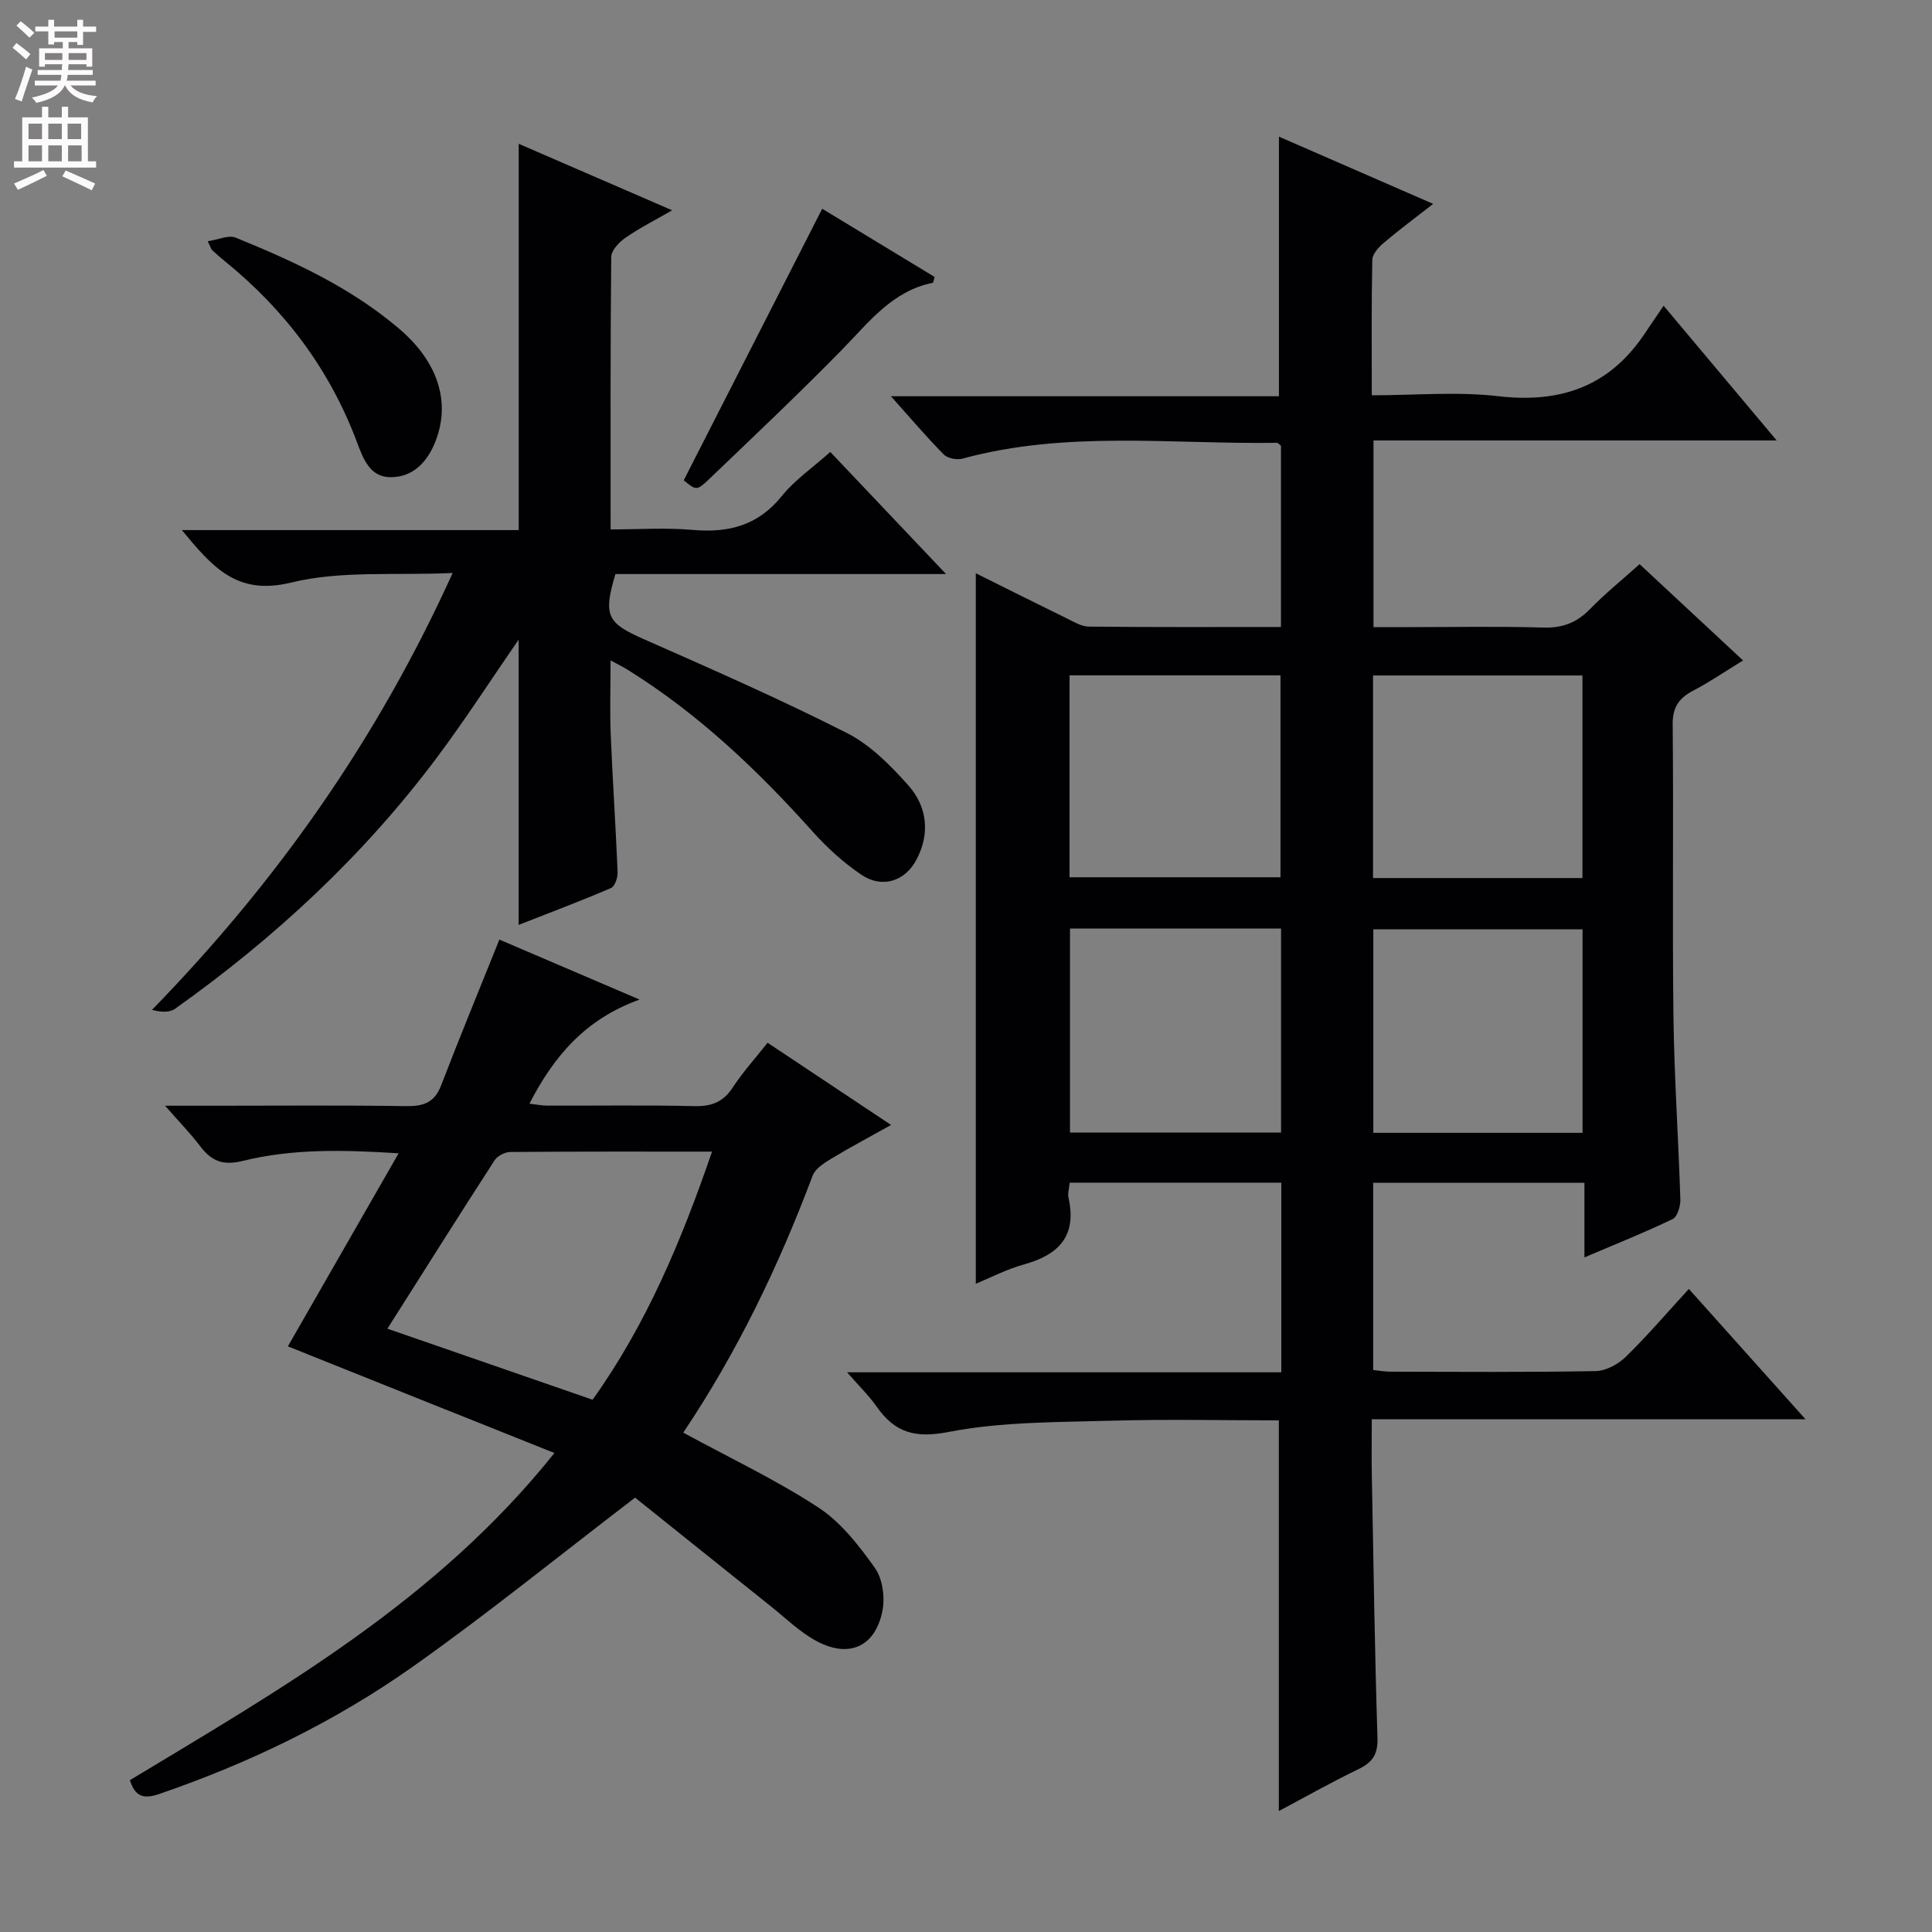 <svg enable-background="new 0 0 400 400" viewBox="0 0 400 400" xmlns="http://www.w3.org/2000/svg"><rect x="0" y="0" width="400" height="400" fill="#808080" stroke="none"/><g fill="#010103"><path d="m264.77 294.07c-11.41 0-23.04-.26-34.65.07-11.27.33-22.74.2-33.72 2.33-7.01 1.36-11.13.13-14.92-5.27-1.58-2.26-3.6-4.21-6.1-7.08h89.9c0-13.28 0-26.05 0-39.26-14.58 0-29.1 0-43.81 0-.11 1.18-.45 2.21-.25 3.11 1.78 7.89-1.99 11.83-9.23 13.82-3.59.99-6.97 2.77-9.96 4 0-49 0-97.86 0-147.1 6.31 3.14 12.53 6.26 18.78 9.31 1.48.72 3.06 1.72 4.6 1.73 13.14.14 26.28.08 39.8.08 0-12.77 0-25.17 0-37.54-.33-.24-.59-.6-.85-.59-21.72.32-43.61-2.59-65.06 3.27-1.17.32-3.11-.04-3.91-.86-3.58-3.62-6.88-7.52-10.93-12.05h80.33c0-18.12 0-35.79 0-53.75 10.16 4.43 20.73 9.04 31.93 13.92-3.83 2.99-7.15 5.45-10.29 8.12-1.04.88-2.28 2.28-2.31 3.47-.19 9.13-.11 18.27-.11 28.04 9 0 17.7-.8 26.19.19 12.69 1.47 22.73-1.89 30.04-12.55 1.32-1.93 2.62-3.87 4.19-6.18 8.38 9.99 15.51 18.48 23.41 27.89-28.43 0-55.77 0-83.47 0v38.65h7.11c9.33 0 18.67-.19 27.99.09 3.99.12 6.96-.98 9.72-3.82 3.12-3.21 6.63-6.04 10.27-9.31 7 6.52 13.9 12.94 21.42 19.94-3.68 2.25-6.89 4.46-10.32 6.25-2.96 1.55-4.28 3.42-4.25 7 .2 20.16-.09 40.33.16 60.49.16 12.63 1.04 25.25 1.43 37.87.04 1.38-.62 3.58-1.61 4.05-5.79 2.79-11.78 5.18-18.25 7.93 0-5.44 0-10.21 0-15.44-14.72 0-29.07 0-43.74 0v38.75c1.06.11 2.31.35 3.56.35 14.16.03 28.33.14 42.49-.12 2.12-.04 4.66-1.4 6.24-2.94 4.5-4.4 8.61-9.21 13.07-14.07 7.89 8.81 15.64 17.48 24.15 26.98-30.35 0-59.8 0-89.8 0 0 4.28-.06 7.9.01 11.51.34 18.14.6 36.29 1.17 54.43.11 3.41-1 5.08-3.93 6.5-5.64 2.72-11.1 5.81-16.49 8.68 0-27.05 0-53.72 0-80.89zm-43.33-112.44h43.67c0-14.22 0-28.07 0-41.81-14.87 0-29.25 0-43.67 0zm.09 10.62v42.23h43.7c0-14.25 0-28.15 0-42.23-14.64 0-28.94 0-43.7 0zm106.12.15c-14.83 0-29.07 0-43.32 0v42.14h43.32c0-14.15 0-28.03 0-42.14zm-.02-10.61c0-14.33 0-28.08 0-41.94-14.66 0-29.03 0-43.36 0v41.94z"/><path d="m59.6 278.75c7.25-12.63 14.81-25.82 22.93-39.97-11.69-.75-22.11-.94-32.25 1.57-4.19 1.04-6.52.01-8.86-3.07-1.97-2.6-4.27-4.95-7.24-8.35h10.37c13.16 0 26.32-.12 39.48.08 3.59.06 5.92-.69 7.3-4.29 3.85-10.02 7.95-19.94 12.06-30.19 8.57 3.67 18.1 7.74 29.03 12.42-11.33 4.08-17.77 11.8-22.81 21.55 1.31.15 2.51.4 3.71.41 10.16.03 20.33-.13 30.48.1 3.52.08 5.93-.84 7.89-3.84 2.07-3.16 4.64-6 7.23-9.28 8.41 5.6 16.54 11.01 25.57 17.02-4.51 2.52-8.5 4.64-12.36 6.97-1.48.9-3.33 2.06-3.88 3.52-7.03 18.72-15.65 36.62-26.79 53.21 9.52 5.18 19.12 9.72 27.93 15.47 4.68 3.05 8.44 7.89 11.74 12.53 1.61 2.26 2.13 6.13 1.56 8.95-1.5 7.41-6.95 9.82-13.67 6.19-3.44-1.86-6.35-4.72-9.45-7.2-9.71-7.75-19.39-15.52-28.08-22.48-16.18 12.37-30.77 24.23-46.09 35.04-16.08 11.35-33.74 19.9-52.42 26.31-3.29 1.13-4.99.55-6.09-2.85 31.4-18.96 63.44-37.12 87.9-67.74-19.02-7.59-37.08-14.82-55.19-22.08zm63.09 11.05c11.15-15.61 18.37-32.87 24.73-51.37-14.56 0-28.17-.04-41.79.08-1.11.01-2.64.81-3.24 1.73-7.45 11.53-14.77 23.15-22.18 34.85 14.17 4.9 28.05 9.71 42.48 14.71z"/><path d="m126.41 136.72c0 5.63-.17 10.57.04 15.48.39 9.46 1.03 18.91 1.42 28.37.05 1.11-.57 2.94-1.37 3.29-6.21 2.67-12.55 5.05-19.12 7.63 0-20.07 0-39.54 0-59.06-5.64 8.16-11.01 16.5-16.93 24.42-15.19 20.3-33.58 37.35-54.21 52.01-1.13.8-2.89.72-4.77.22 25.76-26.46 46.54-55.81 62.25-90.45-11.88.55-23.12-.55-33.48 1.99-11.26 2.75-16.26-3.25-22.59-10.87h69.74c0-26.92 0-53.14 0-79.98 10.32 4.47 20.6 8.93 31.77 13.77-3.65 2.11-6.8 3.69-9.67 5.69-1.31.91-2.92 2.6-2.94 3.96-.19 18.48-.13 36.97-.13 56.42 5.83 0 11.44-.39 16.97.1 7.45.66 13.56-.9 18.48-7.02 2.67-3.32 6.35-5.83 10.03-9.12 7.78 8.21 15.51 16.36 23.97 25.28-23.54 0-46.07 0-68.45 0-2.6 8.67-1.67 10.15 5.83 13.46 14.13 6.24 28.3 12.46 42.07 19.44 4.85 2.46 9.05 6.7 12.74 10.85 3.9 4.39 4.55 9.95 1.69 15.37-2.38 4.52-7.13 6.02-11.39 3.15-3.68-2.48-7.07-5.56-10.04-8.87-11.38-12.71-23.62-24.37-38.16-33.45-.93-.6-1.93-1.08-3.75-2.08z"/><path d="m141.56 99.44c9.66-18.94 19.06-37.37 28.67-56.22 7.3 4.43 15.32 9.29 23.27 14.12-.2.64-.25 1.18-.4 1.21-8.42 1.72-13.22 8.19-18.78 13.86-8.96 9.14-18.27 17.94-27.52 26.8-2.56 2.45-2.69 2.31-5.24.23z"/><path d="m43 49.95c2.16-.32 4.31-1.35 5.79-.75 12.04 4.9 23.83 10.32 33.85 18.86 8.13 6.93 10.71 15.3 7.48 23.42-1.69 4.24-4.62 7.27-9.15 7.32-4.34.05-5.75-3.73-7.08-7.3-5.63-15-14.92-27.36-27.34-37.42-.9-.73-1.78-1.51-2.63-2.3-.21-.21-.29-.57-.92-1.83z"/></g><path d="m2.6 9.9.8-1c.9.7 1.9 1.4 2.9 2.3l-.9 1.1c-1.1-1-2-1.8-2.8-2.4zm.5 10.6c.9-2.1 1.6-4.3 2.3-6.7.4.2.8.4 1.3.6-.7 2.1-1.5 4.3-2.2 6.6zm.3-15.2.9-.9c1 .8 2 1.6 2.8 2.4l-1 1c-.9-.9-1.8-1.7-2.7-2.5zm12.6-1.2h1.2v1.4h2.7v1.1h-2.7v2.7h-1.2v-.6h-1.8v1.3h4.9v3.8h-1.2v-.5h-3.7c0 .4-.1.9-.1 1.2h5.1v1h-5.2c0 .5-.1.9-.2 1.2h6v1h-5.2c1.1 1.3 2.9 2 5.5 2.2-.4.4-.7.8-.9 1.3-2.9-.5-4.8-1.6-5.7-3.5h-.1c-.8 1.7-2.7 2.9-5.9 3.6-.2-.4-.6-.8-.9-1.1 2.8-.6 4.6-1.4 5.4-2.5h-4.8v-1h5.3c.1-.3.2-.7.2-1.2h-4.9v-1h5c0-.4 0-.8.1-1.2h-3.6v.5h-1.2v-3.8h4.9v-1.3h-1.8v.5h-1.2v-2.7h-2.7v-1h2.7v-1.4h1.2v1.4h4.8zm-6.7 8.3h3.6c0-.4 0-.9 0-1.4h-3.6zm1.9-4.6h4.8v-1.3h-4.7v1.3zm6.7 3.2h-3.7v1.4h3.7z" fill="#fcfafa"/><path d="m8.7 22.1h1.3v2.2h2.8v-2.2h1.3v2.2h4.1v9.1h1.7v1.3h-17v-1.3h1.7v-9.1h4.1zm.3 13.1.7 1.2c-1.8.9-3.8 1.9-6 2.9-.2-.4-.5-.8-.8-1.3 2.3-1 4.4-1.9 6.1-2.8zm-3.1-6.4h2.8v-3.2h-2.8zm0 4.6h2.8v-3.3h-2.8zm4.1-4.6h2.8v-3.2h-2.8zm0 4.6h2.8v-3.3h-2.8zm3.6 1.9c2.1.9 4.1 1.8 6.1 2.7l-.7 1.4c-2.2-1.1-4.2-2-6.1-2.9zm3.2-9.7h-2.8v3.2h2.8zm-2.7 7.8h2.8v-3.3h-2.8z" fill="#fcfafa"/></svg>